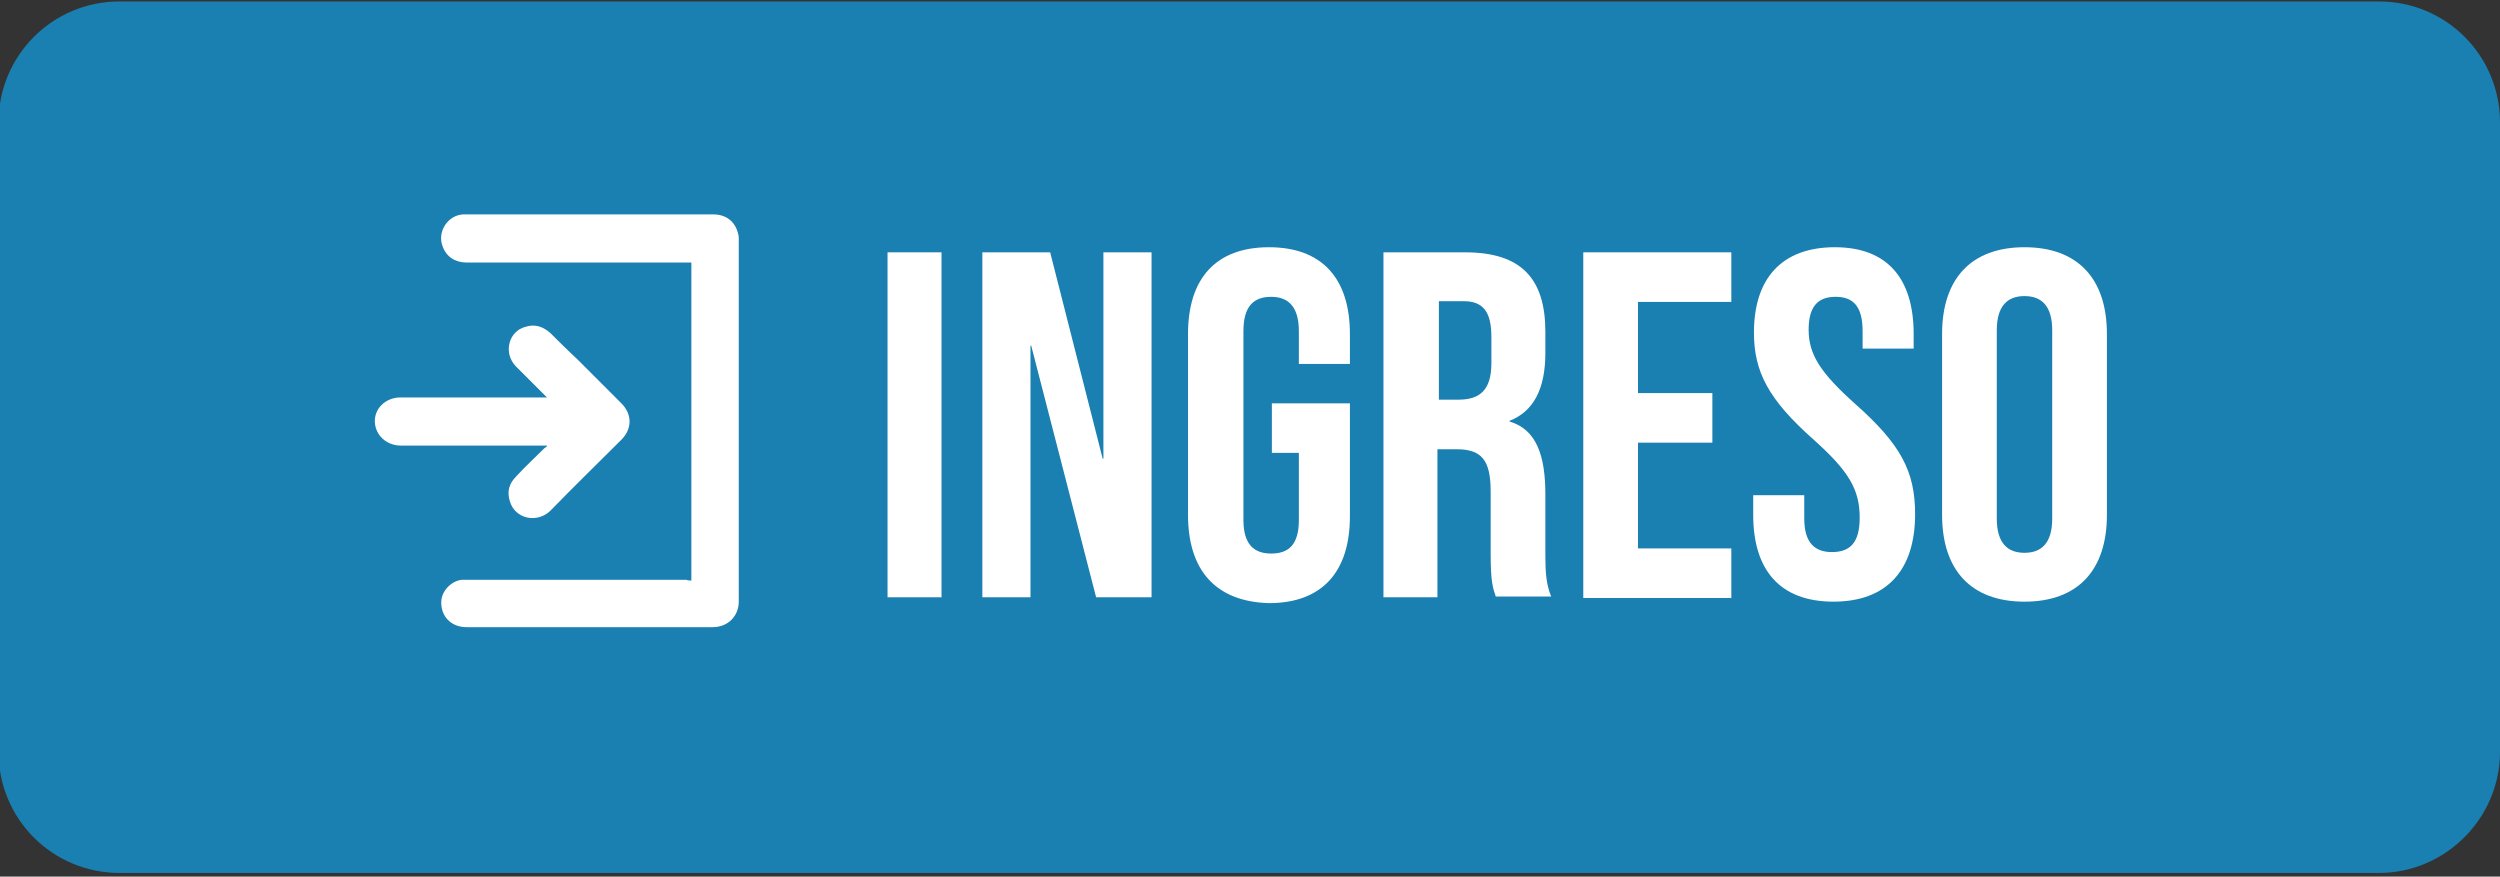 <?xml version="1.0" encoding="utf-8"?>
<!-- Generator: Adobe Illustrator 22.1.0, SVG Export Plug-In . SVG Version: 6.00 Build 0)  -->
<svg version="1.1" id="Layer_1" xmlns="http://www.w3.org/2000/svg" xmlns:xlink="http://www.w3.org/1999/xlink" x="0px" y="0px"
	 viewBox="0 0 342.8 120.2" style="enable-background:new 0 0 342.8 120.2;" xml:space="preserve">
<rect x="0" y="0" width="342.8" height="120.2" fill="#333333" stroke="none"/>
<style type="text/css">
	.st0{fill:#1A7FB1;}
	.st1{fill:#FFFFFF;}
</style>
<g>
	<path class="st0" d="M326.2,119.7H16.4c-9.2,0-16.6-7.4-16.6-16.6V16.8c0-9.2,7.4-16.6,16.6-16.6h309.8c9.2,0,16.6,7.4,16.6,16.6
		v86.3C342.8,112.2,335.3,119.7,326.2,119.7z"/>
	<g>
		<g>
			<path class="st1" d="M94.8,79.6c0-14.5,0-29,0-43.6c-0.2,0-0.4,0-0.7,0c-10,0-20,0-30.1,0c-1.6,0-2.8-0.8-3.3-2.2
				c-0.8-2,0.7-4.3,2.8-4.4c0.2,0,0.3,0,0.5,0c11.3,0,22.5,0,33.8,0c1.8,0,3,1,3.4,2.6c0.1,0.3,0.1,0.6,0.1,0.9
				c0,16.5,0,33.1,0,49.6c0,1.9-1.4,3.5-3.6,3.5c-11.2,0-22.4,0-33.7,0c-2.1,0-3.5-1.4-3.5-3.4c0-1.5,1.3-2.9,2.8-3.1
				c0.3,0,0.7,0,1.1,0c9.9,0,19.8,0,29.7,0C94.3,79.6,94.6,79.6,94.8,79.6z"/>
			<path class="st1" d="M75,61.1c-0.2,0-0.4,0-0.6,0c-6.5,0-12.9,0-19.4,0c-2,0-3.5-1.4-3.6-3.2c-0.1-1.9,1.5-3.4,3.5-3.4
				c3.8,0,7.6,0,11.4,0c2.9,0,5.7,0,8.7,0c-0.2-0.2-0.3-0.3-0.4-0.4c-1.3-1.3-2.6-2.6-3.9-3.9c-1.7-1.8-1-4.8,1.4-5.4
				c1.3-0.4,2.4,0,3.4,0.9c1.2,1.2,2.4,2.4,3.6,3.5c2,2,4.1,4.1,6.1,6.1c1.5,1.5,1.5,3.5,0,5c-3.2,3.2-6.5,6.4-9.7,9.7
				c-1.8,1.8-4.9,1.2-5.6-1.3c-0.4-1.3-0.1-2.4,0.9-3.4c1.2-1.3,2.5-2.5,3.8-3.8c0.1-0.1,0.3-0.2,0.4-0.3C75,61.2,75,61.1,75,61.1z"
				/>
		</g>
		<g>
			<path class="st1" d="M121.7,34.6h7.4v47.3h-7.4V34.6z"/>
			<path class="st1" d="M134.7,34.6h9.3l7.2,28.3h0.1V34.6h6.6v47.3h-7.6l-8.9-34.5h-0.1v34.5h-6.6V34.6z"/>
			<path class="st1" d="M162.9,70.6V45.8c0-7.6,3.8-11.9,11.1-11.9c7.3,0,11.1,4.3,11.1,11.9v4.1h-7v-4.5c0-3.4-1.5-4.7-3.8-4.7
				c-2.4,0-3.8,1.3-3.8,4.7v25.9c0,3.4,1.5,4.6,3.8,4.6c2.4,0,3.8-1.2,3.8-4.6v-9.2h-3.7v-6.8h10.7v15.5c0,7.6-3.8,11.9-11.1,11.9
				C166.7,82.5,162.9,78.2,162.9,70.6z"/>
			<path class="st1" d="M189.9,34.6h11c7.7,0,11,3.6,11,10.9v2.9c0,4.9-1.6,8-4.9,9.3v0.1c3.7,1.1,4.9,4.7,4.9,10v8.3
				c0,2.3,0.1,4,0.8,5.7h-7.6c-0.4-1.2-0.7-2-0.7-5.8v-8.6c0-4.4-1.3-5.8-4.7-5.8h-2.6v20.3h-7.4V34.6z M200,54.8
				c2.8,0,4.5-1.2,4.5-5v-3.6c0-3.4-1.1-4.9-3.8-4.9h-3.4v13.5H200z"/>
			<path class="st1" d="M217.1,34.6h20.3v6.8h-12.8v12.5h10.2v6.8h-10.2v14.5h12.8v6.8h-20.3V34.6z"/>
			<path class="st1" d="M240.4,70.6v-2.7h7v3.2c0,3.4,1.5,4.6,3.8,4.6c2.4,0,3.8-1.2,3.8-4.7c0-3.9-1.5-6.4-6.3-10.7
				c-6.2-5.5-8.2-9.3-8.2-14.7c0-7.4,3.8-11.7,11.1-11.7c7.2,0,10.8,4.3,10.8,11.9v2h-7v-2.4c0-3.4-1.3-4.7-3.7-4.7
				c-2.4,0-3.7,1.3-3.7,4.5c0,3.4,1.6,5.9,6.4,10.2c6.2,5.5,8.2,9.2,8.2,15.1c0,7.7-3.9,12-11.2,12
				C244.1,82.5,240.4,78.2,240.4,70.6z"/>
			<path class="st1" d="M266.3,70.6V45.8c0-7.6,4-11.9,11.3-11.9s11.3,4.3,11.3,11.9v24.8c0,7.6-4,11.9-11.3,11.9
				S266.3,78.2,266.3,70.6z M281.4,71.1V45.3c0-3.4-1.5-4.7-3.8-4.7s-3.8,1.3-3.8,4.7v25.8c0,3.4,1.5,4.7,3.8,4.7
				S281.4,74.5,281.4,71.1z"/>
		</g>
	</g>
</g>
</svg>
